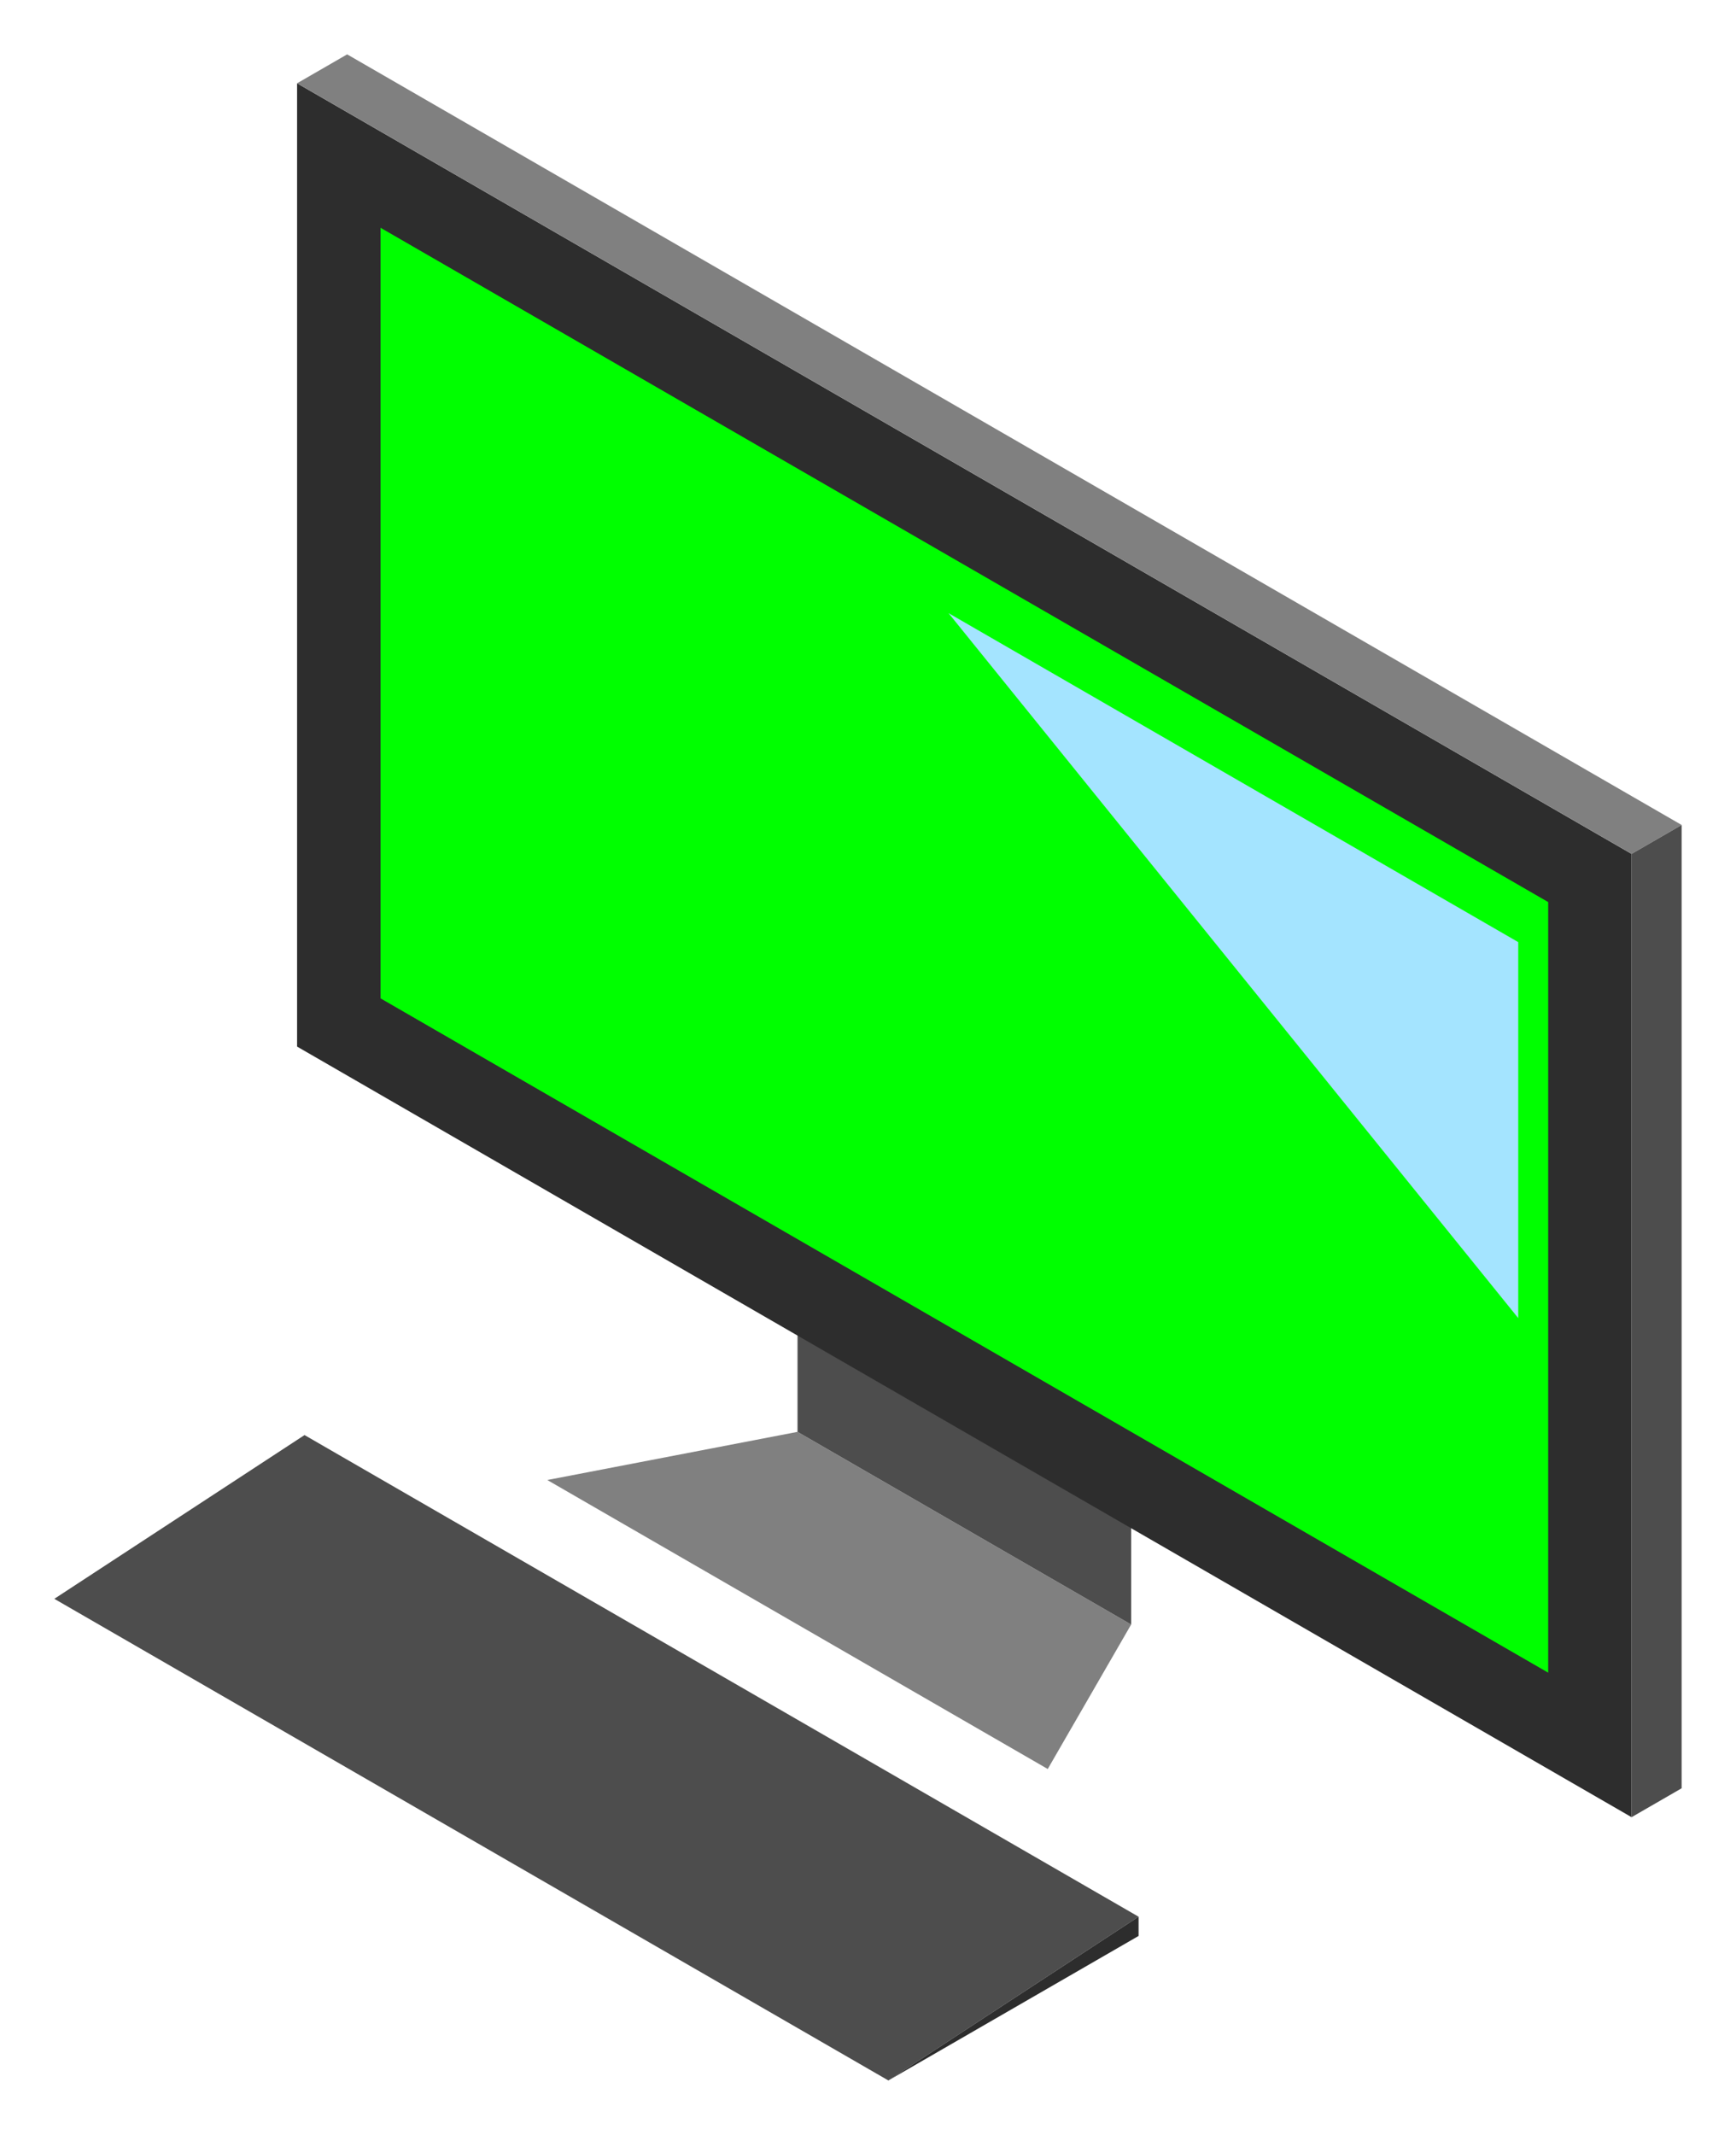 <?xml version="1.0" encoding="UTF-8" standalone="no"?>
<svg
   xmlns:dc="http://purl.org/dc/elements/1.1/"
   xmlns:cc="http://creativecommons.org/ns#"
   xmlns:rdf="http://www.w3.org/1999/02/22-rdf-syntax-ns#"
   xmlns:svg="http://www.w3.org/2000/svg"
   xmlns="http://www.w3.org/2000/svg"
   xmlns:sodipodi="http://sodipodi.sourceforge.net/DTD/sodipodi-0.dtd"
   xmlns:inkscape="http://www.inkscape.org/namespaces/inkscape"
   id="svg7173"
   sodipodi:docname="computer-up.svg"
   viewBox="0 0 319.35 392.64"
   version="1.1"
   inkscape:version="1.0.1 (3bc2e813f5, 2020-09-07)">
  <defs
     id="defs16" />
  <sodipodi:namedview
     id="namedview7177"
     fit-margin-left="10"
     inkscape:showpageshadow="false"
     inkscape:zoom="1"
     borderopacity="1.0"
     inkscape:current-layer="layer1"
     inkscape:cx="235.39432"
     inkscape:cy="190.71321"
     borderlayer="true"
     inkscape:window-maximized="1"
     showgrid="false"
     fit-margin-right="10"
     inkscape:document-units="mm"
     bordercolor="#666666"
     inkscape:window-x="-8"
     inkscape:window-y="288"
     fit-margin-bottom="10"
     inkscape:window-width="3440"
     inkscape:pageopacity="0.0"
     inkscape:pageshadow="2"
     pagecolor="#ffffff"
     inkscape:window-height="1377"
     fit-margin-top="10"
     inkscape:document-rotation="0" />
  <g
     id="layer1"
     inkscape:label="Layer 1"
     inkscape:groupmode="layer"
     transform="translate(-105.21 -121.66)">
    <path
       id="path4395"
       d="m251.92 385.01-46.029 8.858 92.058 53.15 15.343-26.575z"
       sodipodi:nodetypes="ccccc"
       style="fill:#808080"
       inkscape:connector-curvature="0" />
    <path
       id="path4397"
       d="m251.92 385.01 61.372 35.433v-35.433l-61.372-35.433z"
       style="fill:#4d4d4d"
       inkscape:connector-curvature="0" />
    <path
       id="path4399"
       d="m405.35 278.71v177.17l-245.49-141.73v-177.17z"
       style="fill:#2d2d2d"
       inkscape:connector-curvature="0" />
    <path
       id="path4401"
       d="m169.07 131.66-9.206 5.315 245.49 141.73 9.206-5.315z"
       sodipodi:nodetypes="ccccc"
       style="fill:#808080"
       inkscape:connector-curvature="0" />
    <path
       id="path4403"
       d="m405.35 455.88 9.206-5.315v-177.17l-9.206 5.315z"
       sodipodi:nodetypes="ccccc"
       style="fill:#4d4d4d"
       inkscape:connector-curvature="0" />
    <path
       id="path4405"
       d="m175.21 163.55 214.8 124.02v141.73l-214.8-124.02z"
       style="fill:#00ff00"
       inkscape:connector-curvature="0" />
    <path
       id="path4407"
       d="m161.23 385.6-46.029 30.118 153.43 88.583 46.029-30.118z"
       sodipodi:nodetypes="ccccc"
       style="fill:#4d4d4d"
       inkscape:connector-curvature="0" />
    <path
       id="path4409"
       sodipodi:nodetypes="cccc"
       style="fill:#2d2d2d"
       inkscape:connector-curvature="0"
       d="m268.63 504.3 46.029-26.575v-3.543z" />
    <path
       id="path3909"
       sodipodi:nodetypes="cccc"
       style="fill:#a4e4ff"
       inkscape:connector-curvature="0"
       d="m279.7 234.43 104.8 60.507v69.151z" />
  </g>
</svg>
